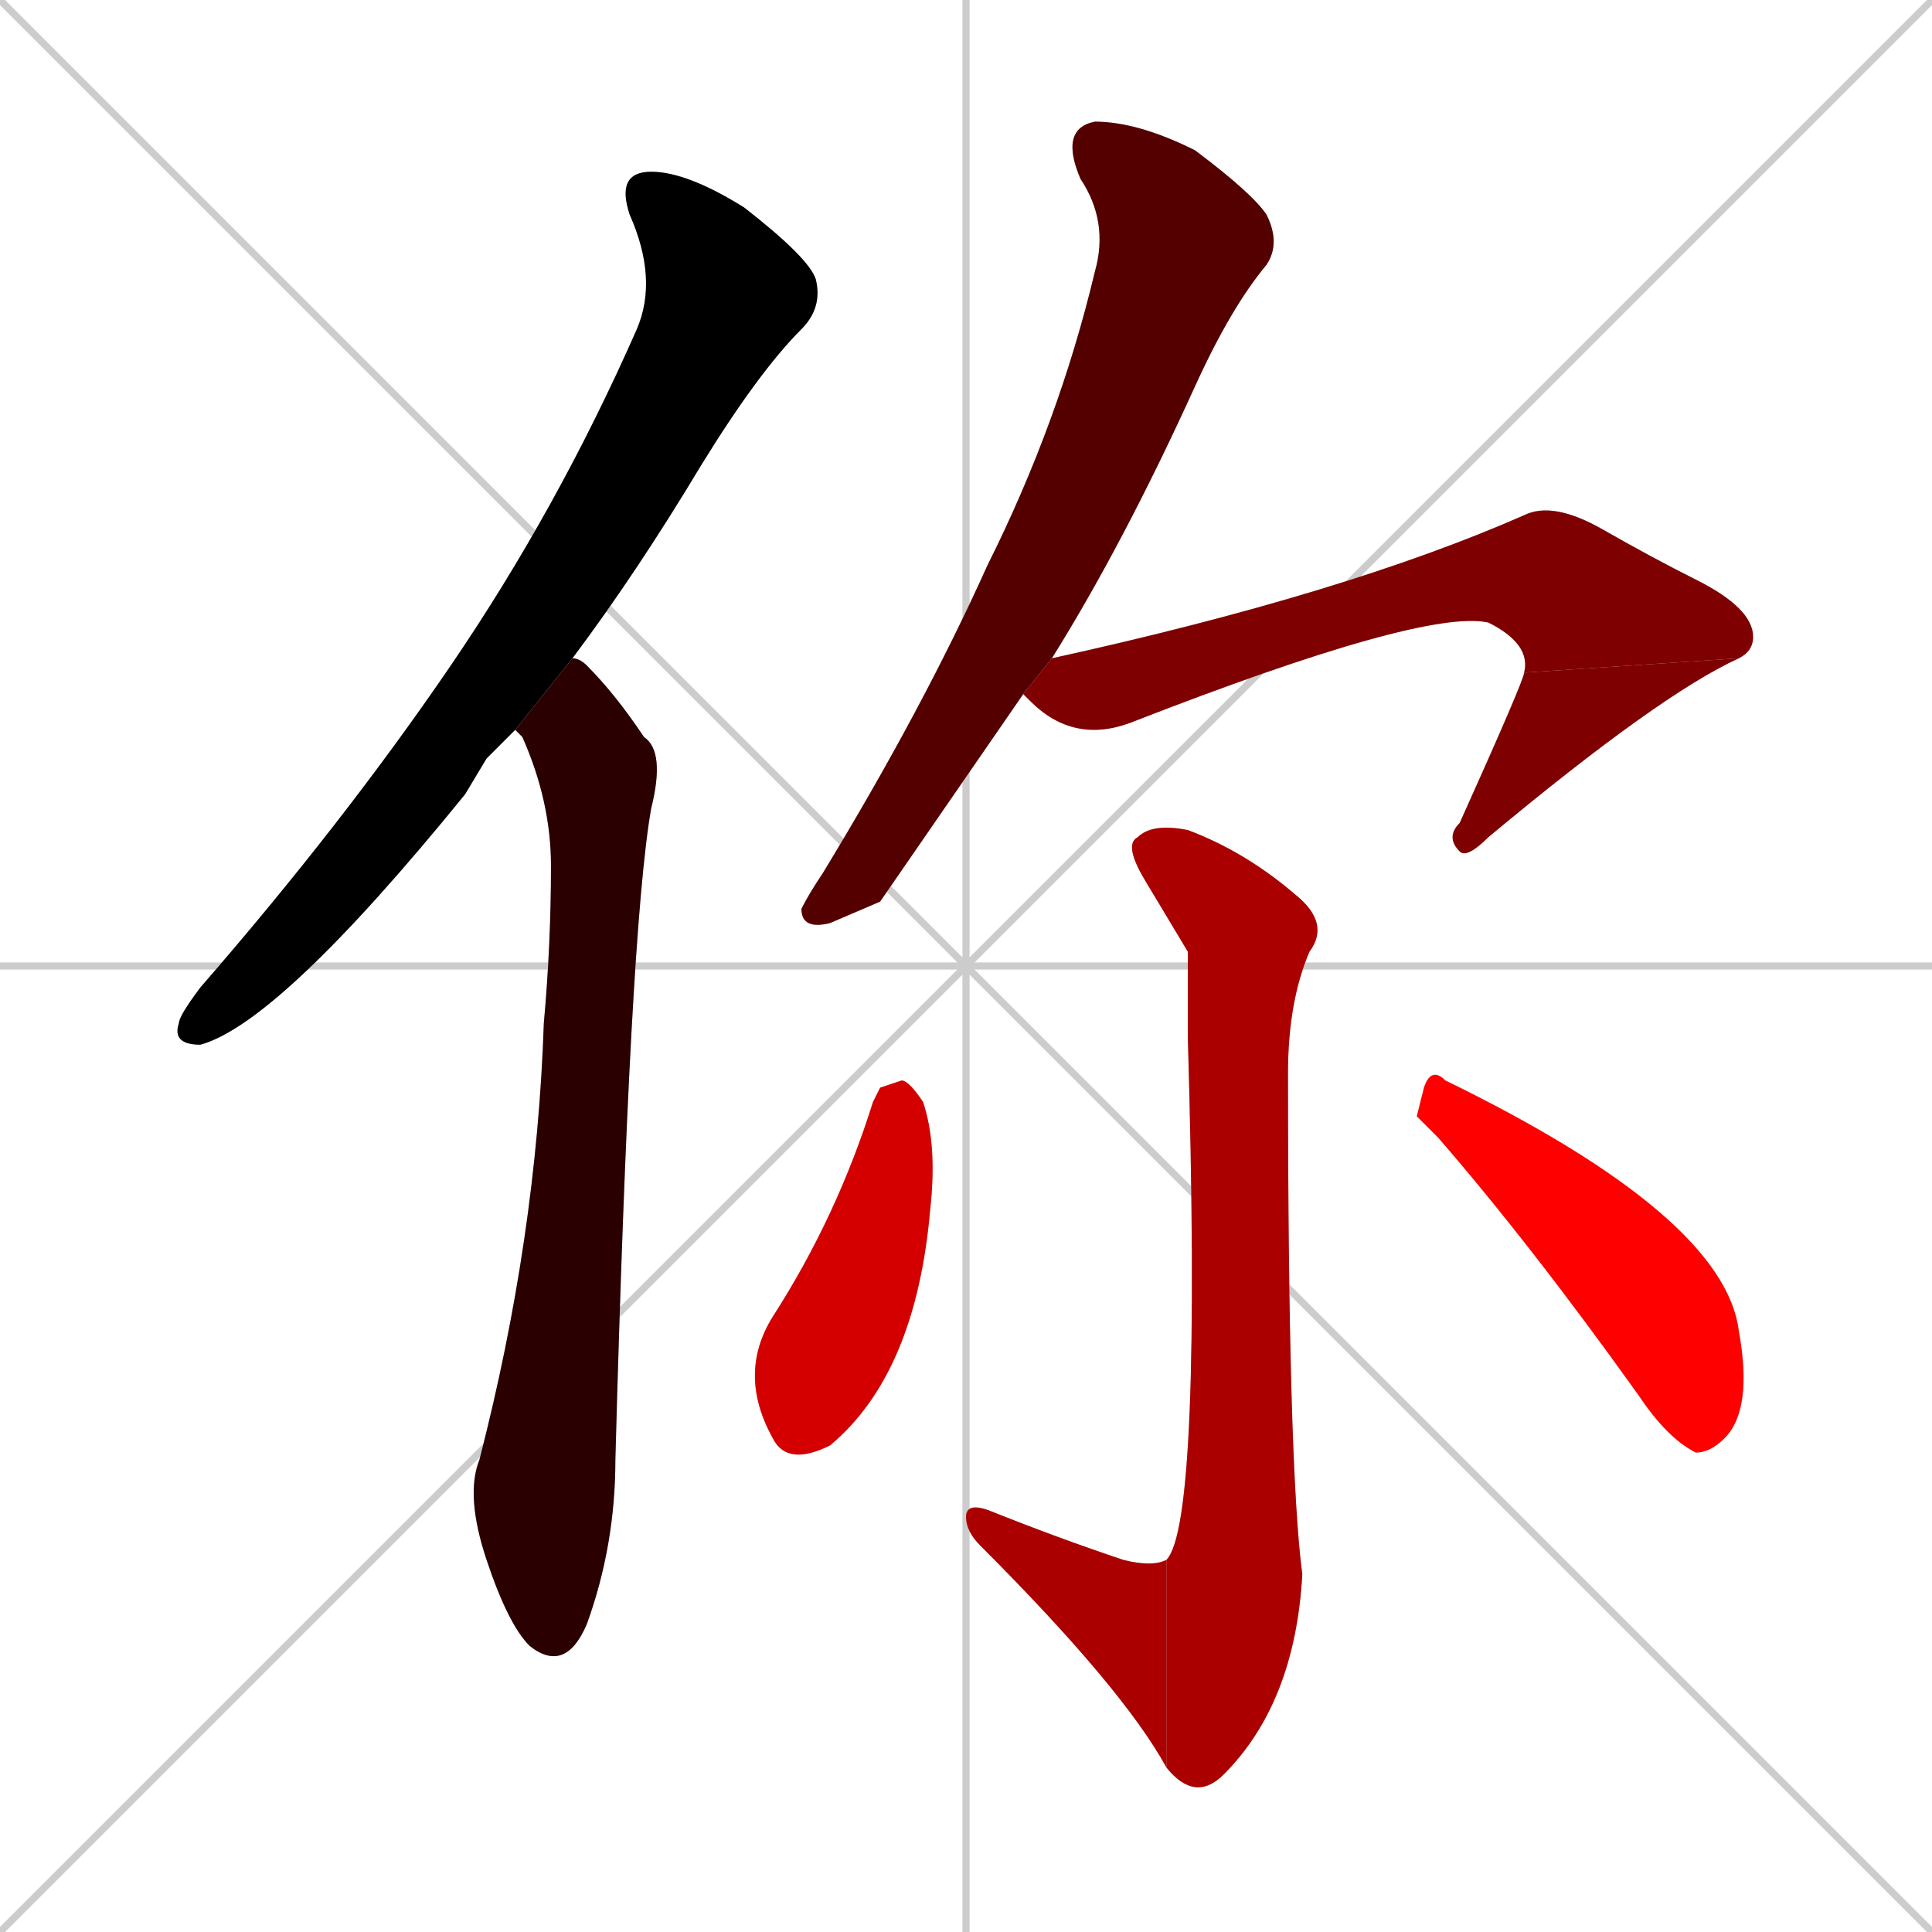 <svg xmlns="http://www.w3.org/2000/svg" xmlns:xlink="http://www.w3.org/1999/xlink" width="270" height="270"><path d="M 0 0 L 270 270 M 270 0 L 0 270 M 135 0 L 135 270 M 0 135 L 270 135" stroke="#CCCCCC" /><path d="M 68 106 L 65 111 Q 39 143 28 146 Q 24 146 25 143 Q 25 142 28 138 Q 48 115 63 93 Q 78 71 89 46 Q 92 39 88 30 Q 86 24 91 24 Q 96 24 104 29 Q 113 36 114 39 Q 115 43 112 46 Q 106 52 98 65 Q 89 80 80 92 L 72 102" fill="#CCCCCC"/><path d="M 80 92 Q 81 92 82 93 Q 86 97 90 103 Q 93 105 91 113 Q 88 130 86 204 Q 86 216 82 227 Q 79 234 74 230 Q 71 227 68 218 Q 65 209 67 204 Q 75 173 76 143 Q 77 132 77 121 Q 77 112 73 103 Q 72 102 72 102" fill="#CCCCCC"/><path d="M 123 126 L 116 129 Q 112 130 112 127 Q 113 125 115 122 Q 129 99 138 79 Q 148 59 153 38 Q 155 31 151 25 Q 148 18 153 17 Q 159 17 167 21 Q 175 27 177 30 Q 179 34 177 37 Q 172 43 167 54 Q 157 76 147 92 L 143 97" fill="#CCCCCC"/><path d="M 147 92 Q 188 83 213 72 Q 217 70 224 74 Q 231 78 237 81 Q 245 85 245 89 Q 245 91 243 92 L 213 94 Q 214 90 208 87 Q 199 85 158 101 Q 150 104 144 98 Q 143 97 143 97" fill="#CCCCCC"/><path d="M 243 92 Q 232 97 208 117 Q 205 120 204 119 Q 202 117 204 115 Q 213 95 213 94" fill="#CCCCCC"/><path d="M 166 133 L 160 123 Q 157 118 159 117 Q 161 115 166 116 Q 174 119 181 125 Q 186 129 183 133 Q 180 140 180 150 Q 180 205 182 220 Q 181 238 171 248 Q 167 252 163 247 L 163 218 Q 168 213 166 145" fill="#CCCCCC"/><path d="M 163 247 Q 157 236 137 216 Q 135 214 135 212 Q 135 210 138 211 Q 148 215 157 218 Q 161 219 163 218" fill="#CCCCCC"/><path d="M 123 152 L 126 151 Q 127 151 129 154 Q 131 160 130 169 Q 128 192 116 202 Q 110 205 108 201 Q 103 192 108 184 Q 117 170 122 154" fill="#CCCCCC"/><path d="M 198 156 L 199 152 Q 200 149 202 151 Q 241 170 243 186 Q 245 197 241 201 Q 239 203 237 203 Q 233 201 229 195 Q 214 174 201 159" fill="#CCCCCC"/><path d="M 68 106 L 65 111 Q 39 143 28 146 Q 24 146 25 143 Q 25 142 28 138 Q 48 115 63 93 Q 78 71 89 46 Q 92 39 88 30 Q 86 24 91 24 Q 96 24 104 29 Q 113 36 114 39 Q 115 43 112 46 Q 106 52 98 65 Q 89 80 80 92 L 72 102" fill="#000000" /><path d="M 80 92 Q 81 92 82 93 Q 86 97 90 103 Q 93 105 91 113 Q 88 130 86 204 Q 86 216 82 227 Q 79 234 74 230 Q 71 227 68 218 Q 65 209 67 204 Q 75 173 76 143 Q 77 132 77 121 Q 77 112 73 103 Q 72 102 72 102" fill="#2a0000" /><path d="M 123 126 L 116 129 Q 112 130 112 127 Q 113 125 115 122 Q 129 99 138 79 Q 148 59 153 38 Q 155 31 151 25 Q 148 18 153 17 Q 159 17 167 21 Q 175 27 177 30 Q 179 34 177 37 Q 172 43 167 54 Q 157 76 147 92 L 143 97" fill="#550000" /><path d="M 147 92 Q 188 83 213 72 Q 217 70 224 74 Q 231 78 237 81 Q 245 85 245 89 Q 245 91 243 92 L 213 94 Q 214 90 208 87 Q 199 85 158 101 Q 150 104 144 98 Q 143 97 143 97" fill="#7f0000" /><path d="M 243 92 Q 232 97 208 117 Q 205 120 204 119 Q 202 117 204 115 Q 213 95 213 94" fill="#7f0000" /><path d="M 166 133 L 160 123 Q 157 118 159 117 Q 161 115 166 116 Q 174 119 181 125 Q 186 129 183 133 Q 180 140 180 150 Q 180 205 182 220 Q 181 238 171 248 Q 167 252 163 247 L 163 218 Q 168 213 166 145" fill="#aa0000" /><path d="M 163 247 Q 157 236 137 216 Q 135 214 135 212 Q 135 210 138 211 Q 148 215 157 218 Q 161 219 163 218" fill="#aa0000" /><path d="M 123 152 L 126 151 Q 127 151 129 154 Q 131 160 130 169 Q 128 192 116 202 Q 110 205 108 201 Q 103 192 108 184 Q 117 170 122 154" fill="#d40000" /><path d="M 198 156 L 199 152 Q 200 149 202 151 Q 241 170 243 186 Q 245 197 241 201 Q 239 203 237 203 Q 233 201 229 195 Q 214 174 201 159" fill="#ff0000" /></svg>